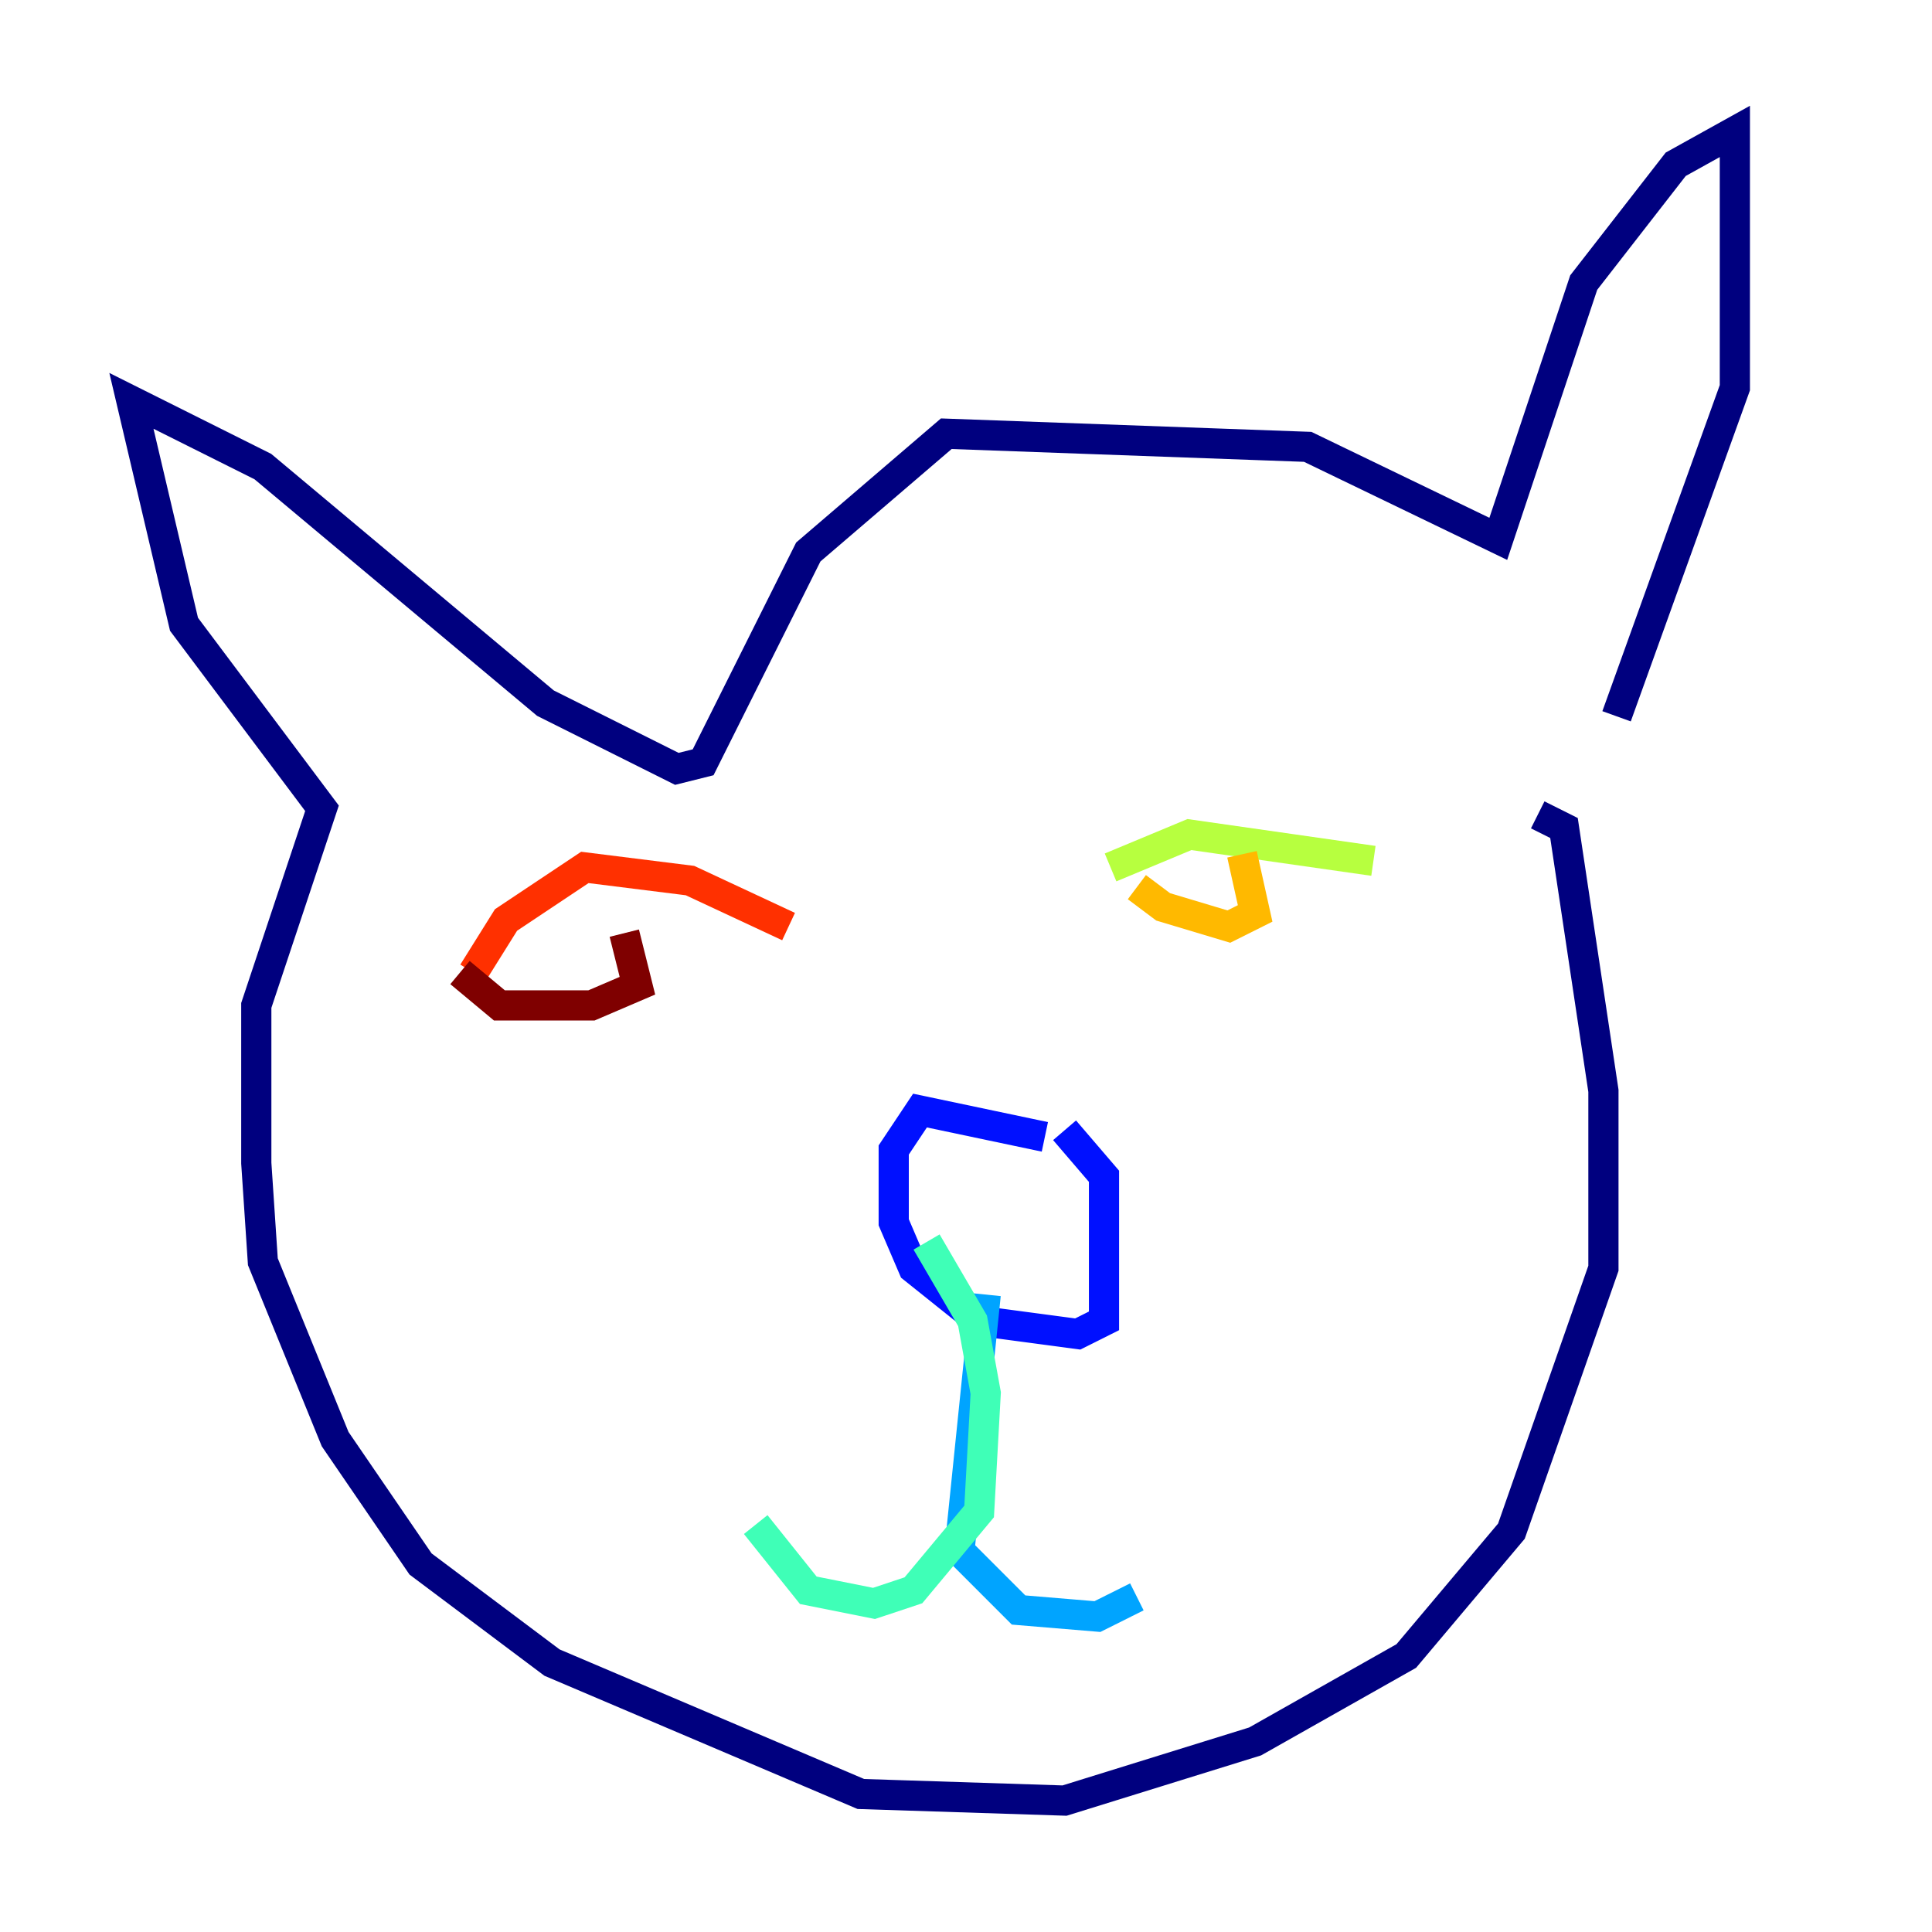 <?xml version="1.0" encoding="utf-8" ?>
<svg baseProfile="tiny" height="128" version="1.2" viewBox="0,0,128,128" width="128" xmlns="http://www.w3.org/2000/svg" xmlns:ev="http://www.w3.org/2001/xml-events" xmlns:xlink="http://www.w3.org/1999/xlink"><defs /><polyline fill="none" points="101.878,53.986 103.619,54.857 106.231,72.272 106.231,84.027 100.136,101.442 93.17,109.714 83.156,115.374 70.531,119.293 57.034,118.857 36.571,110.15 27.864,103.619 22.204,95.347 17.415,83.592 16.98,77.061 16.98,66.612 21.333,53.551 12.191,41.361 8.707,26.558 17.415,30.912 36.136,46.585 44.843,50.939 46.585,50.503 53.551,36.571 62.694,28.735 86.639,29.605 99.265,35.701 104.925,18.721 111.02,10.884 114.939,8.707 114.939,25.687 107.102,47.456" stroke="#00007f" stroke-width="2" /><polyline fill="none" points="69.225,75.32 60.952,73.578 59.211,76.191 59.211,80.98 60.517,84.027 64.871,87.51 71.401,88.381 73.143,87.51 73.143,77.932 70.531,74.884" stroke="#0010ff" stroke-width="2" /><polyline fill="none" points="65.306,85.769 63.565,102.748 67.483,106.667 72.707,107.102 75.32,105.796" stroke="#00a4ff" stroke-width="2" /><polyline fill="none" points="61.388,82.286 64.435,87.51 65.306,92.299 64.871,100.136 60.517,105.361 57.905,106.231 53.551,105.361 50.068,101.007" stroke="#3fffb7" stroke-width="2" /><polyline fill="none" points="90.993,57.034 78.803,55.292 73.578,57.469" stroke="#b7ff3f" stroke-width="2" /><polyline fill="none" points="82.286,56.599 83.156,60.517 81.415,61.388 77.061,60.082 75.32,58.776" stroke="#ffb900" stroke-width="2" /><polyline fill="none" points="52.245,61.388 45.714,58.34 38.748,57.469 33.524,60.952 31.347,64.435" stroke="#ff3000" stroke-width="2" /><polyline fill="none" points="41.361,61.823 42.231,65.306 39.184,66.612 33.088,66.612 30.476,64.435" stroke="#7f0000" stroke-width="2" /></svg>
